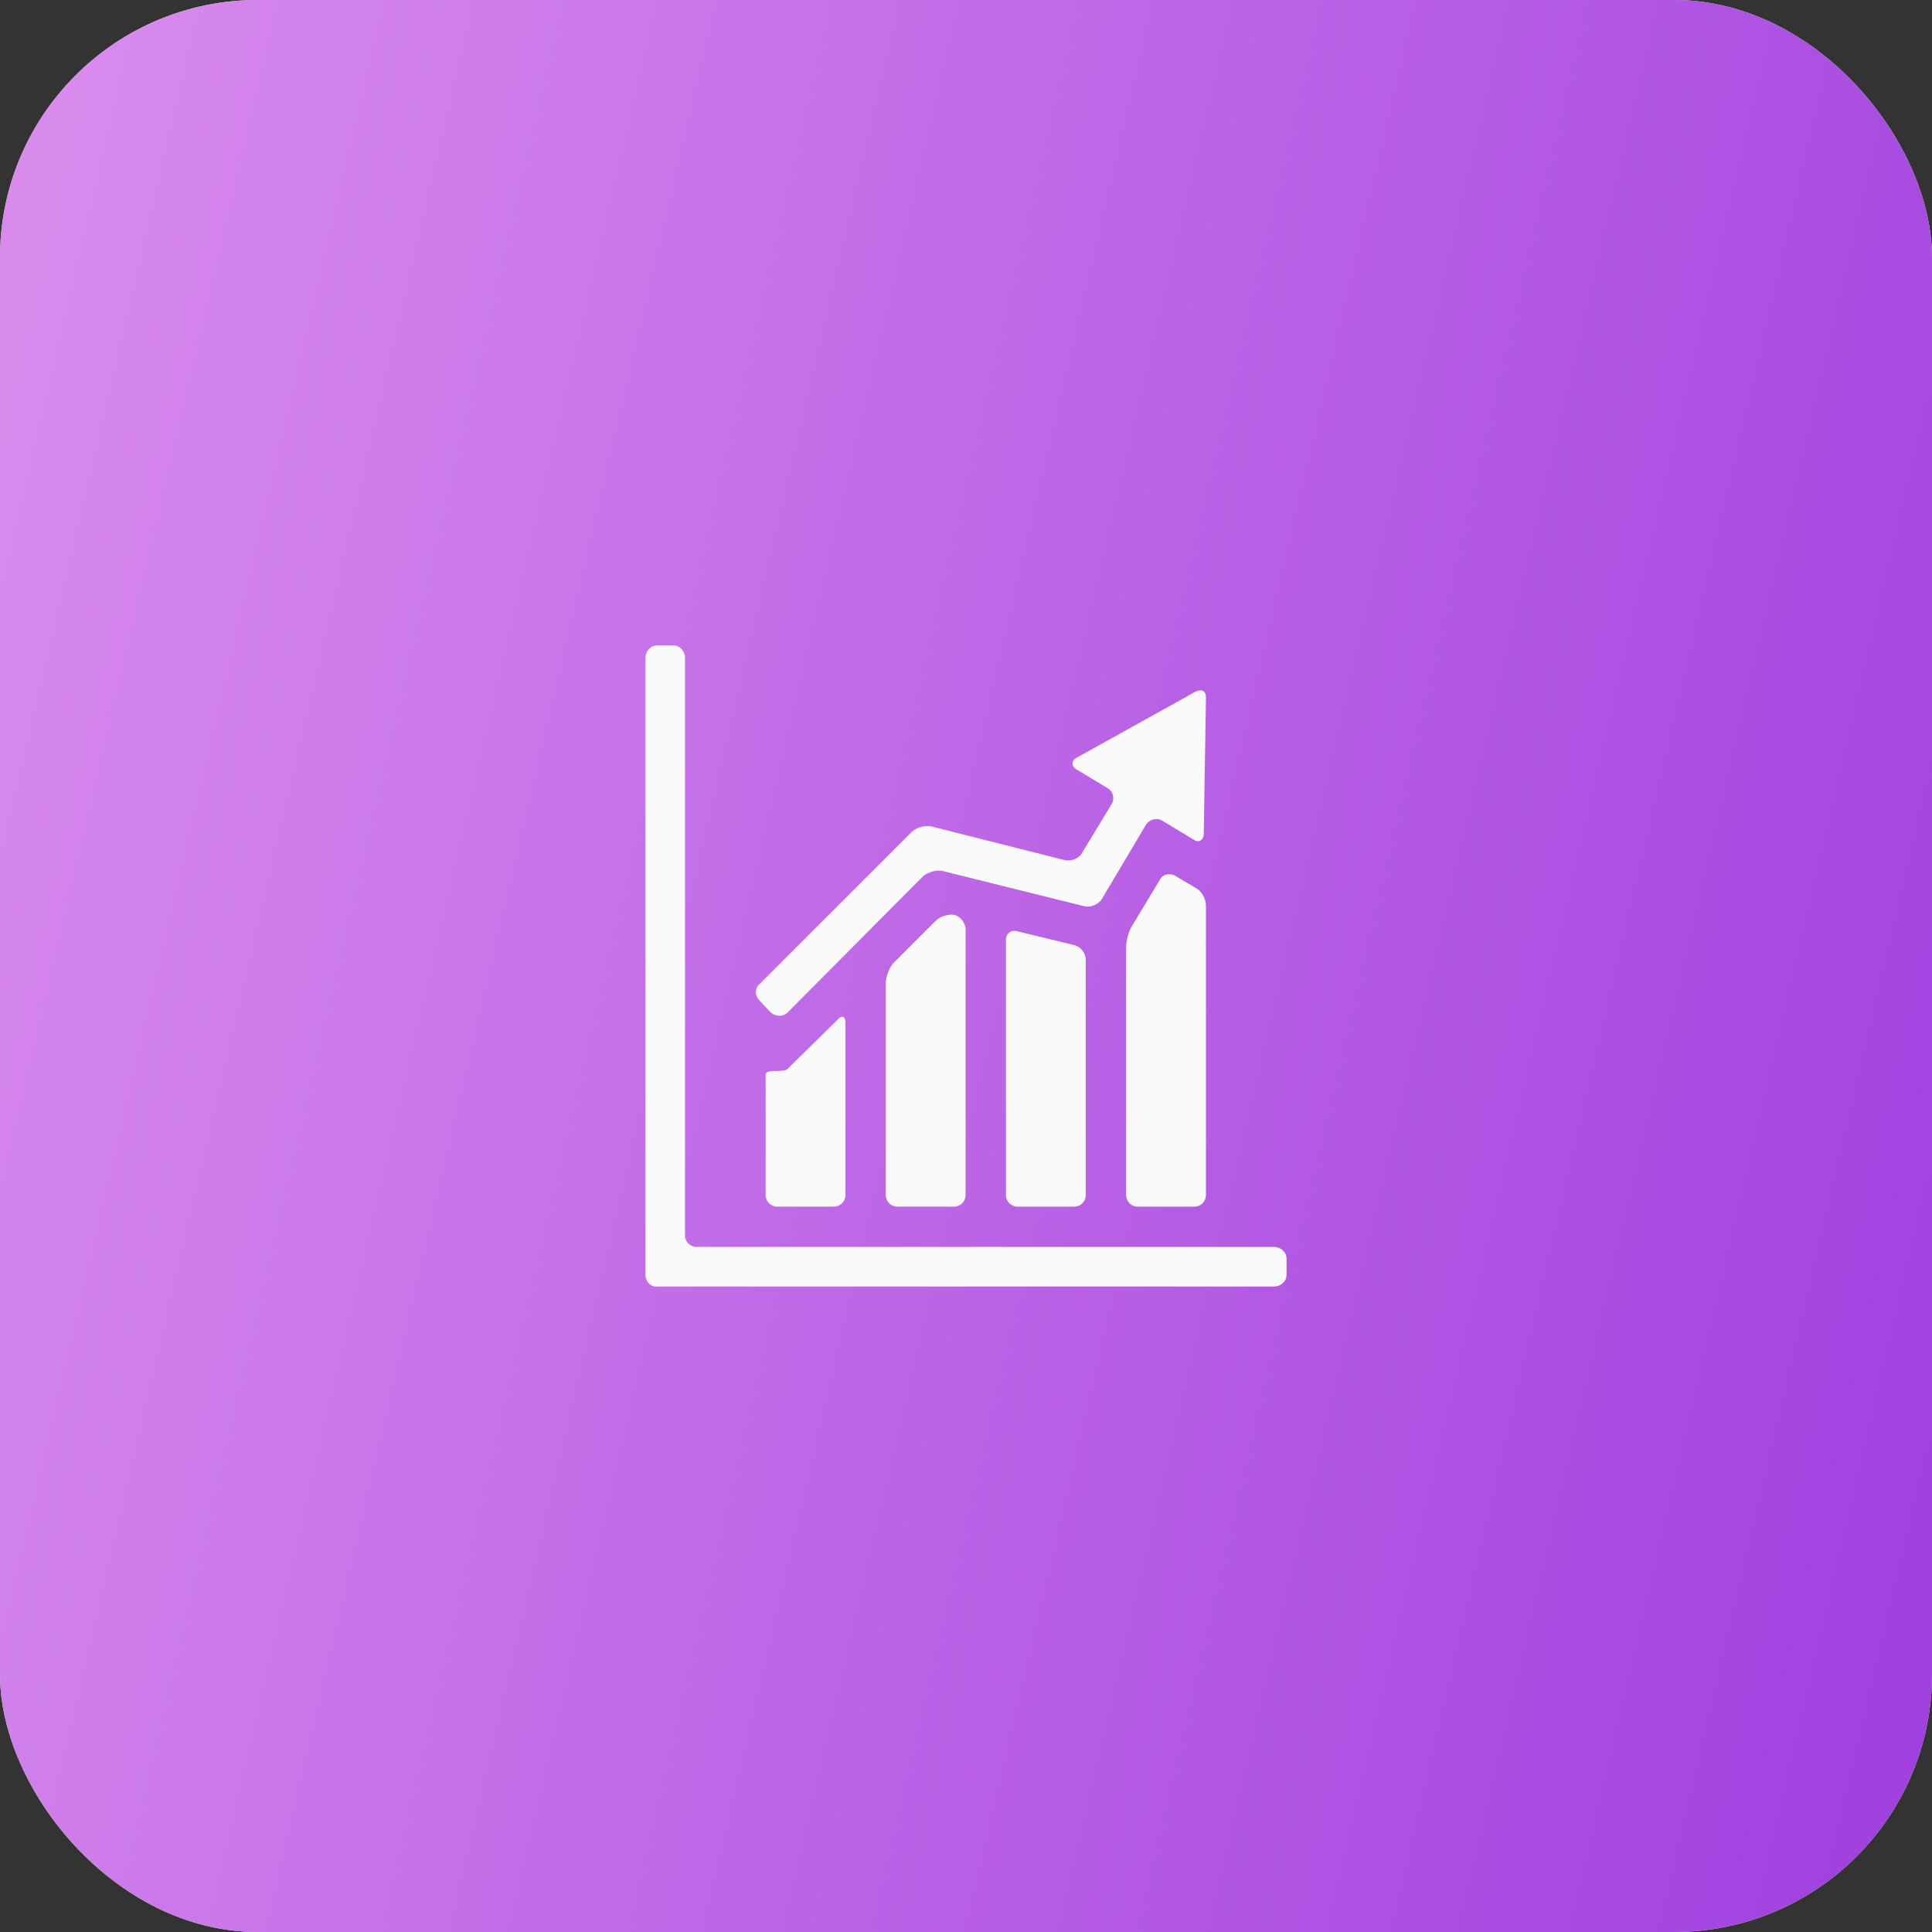 <svg width="300" height="300" viewBox="0 0 300 300" fill="none" xmlns="http://www.w3.org/2000/svg">
<rect x="0" y="0" width="300" height="300" fill="#333333" stroke="none"/>
<rect width="300" height="300" rx="40" fill="url(#paint0_linear_85_3)"/>
<rect width="300" height="300" rx="40" fill="url(#paint1_linear_85_3)"/>
<path d="M199.776 195.448V197.951C199.776 198.975 198.866 199.771 197.842 199.771H102.044C101.021 199.885 100.224 198.975 100.224 197.951V102.153C100.224 101.129 101.021 100.219 102.044 100.219H104.548C105.571 100.219 106.368 101.129 106.368 102.153V191.807C106.368 192.831 107.164 193.627 108.188 193.627H197.842C198.866 193.627 199.776 194.424 199.776 195.448ZM146.416 135.261L168.374 140.723C169.285 140.95 170.536 140.495 171.105 139.585L177.931 128.094C178.5 127.184 179.638 126.956 180.434 127.411L185.327 130.369C186.123 130.938 186.92 130.483 186.92 129.459L187.261 108.297C187.261 107.273 186.578 106.932 185.668 107.387L167.237 117.627C166.327 118.082 166.327 118.992 167.123 119.447L172.015 122.405C172.812 122.86 173.153 123.998 172.584 124.908L168.033 132.417C167.578 133.327 166.327 133.782 165.303 133.555L144.596 128.321C143.572 128.094 142.207 128.549 141.524 129.231L117.973 152.783C117.176 153.465 117.176 154.603 117.973 155.399L119.679 157.22C120.476 157.902 121.614 157.902 122.296 157.22L143.344 136.058C144.141 135.375 145.506 135.034 146.416 135.261ZM139.362 187.37H148.123C149.147 187.37 149.943 186.573 149.943 185.549V144.363C149.943 143.339 149.147 142.315 148.237 142.088C147.326 141.86 145.961 142.315 145.278 142.998L138.793 149.483C138.111 150.166 137.542 151.645 137.542 152.669V185.549C137.542 186.573 138.338 187.37 139.362 187.37ZM118.883 166.891V185.549C118.883 186.573 119.679 187.37 120.703 187.37H129.464C130.488 187.37 131.284 186.573 131.284 185.549V158.813C131.284 157.789 130.715 157.561 130.033 158.358L122.296 165.98C121.614 166.663 118.883 165.867 118.883 166.891ZM174.86 147.208V185.549C174.86 186.573 175.656 187.37 176.68 187.37H185.44C186.464 187.37 187.261 186.573 187.261 185.549V140.609C187.261 139.585 186.578 138.333 185.668 137.878L182.596 136.058C181.686 135.489 180.548 135.717 180.093 136.627L175.77 143.795C175.201 144.705 174.86 146.184 174.86 147.208ZM168.602 185.549V149.028C168.602 148.004 167.806 146.98 166.782 146.753L157.907 144.591C156.997 144.363 156.201 144.932 156.201 145.956V185.549C156.201 186.573 156.997 187.37 158.021 187.37H166.782C167.806 187.37 168.602 186.573 168.602 185.549Z" fill="#FAFAFA"/>
<defs>
<linearGradient id="paint0_linear_85_3" x1="-163" y1="75" x2="458" y2="220" gradientUnits="userSpaceOnUse">
<stop stop-color="#E9F3AC"/>
<stop offset="1" stop-color="#BAFF99"/>
</linearGradient>
<linearGradient id="paint1_linear_85_3" x1="-163" y1="75" x2="458" y2="220" gradientUnits="userSpaceOnUse">
<stop stop-color="#F2ACF3"/>
<stop offset="1" stop-color="#8821DA"/>
</linearGradient>
</defs>
</svg>
